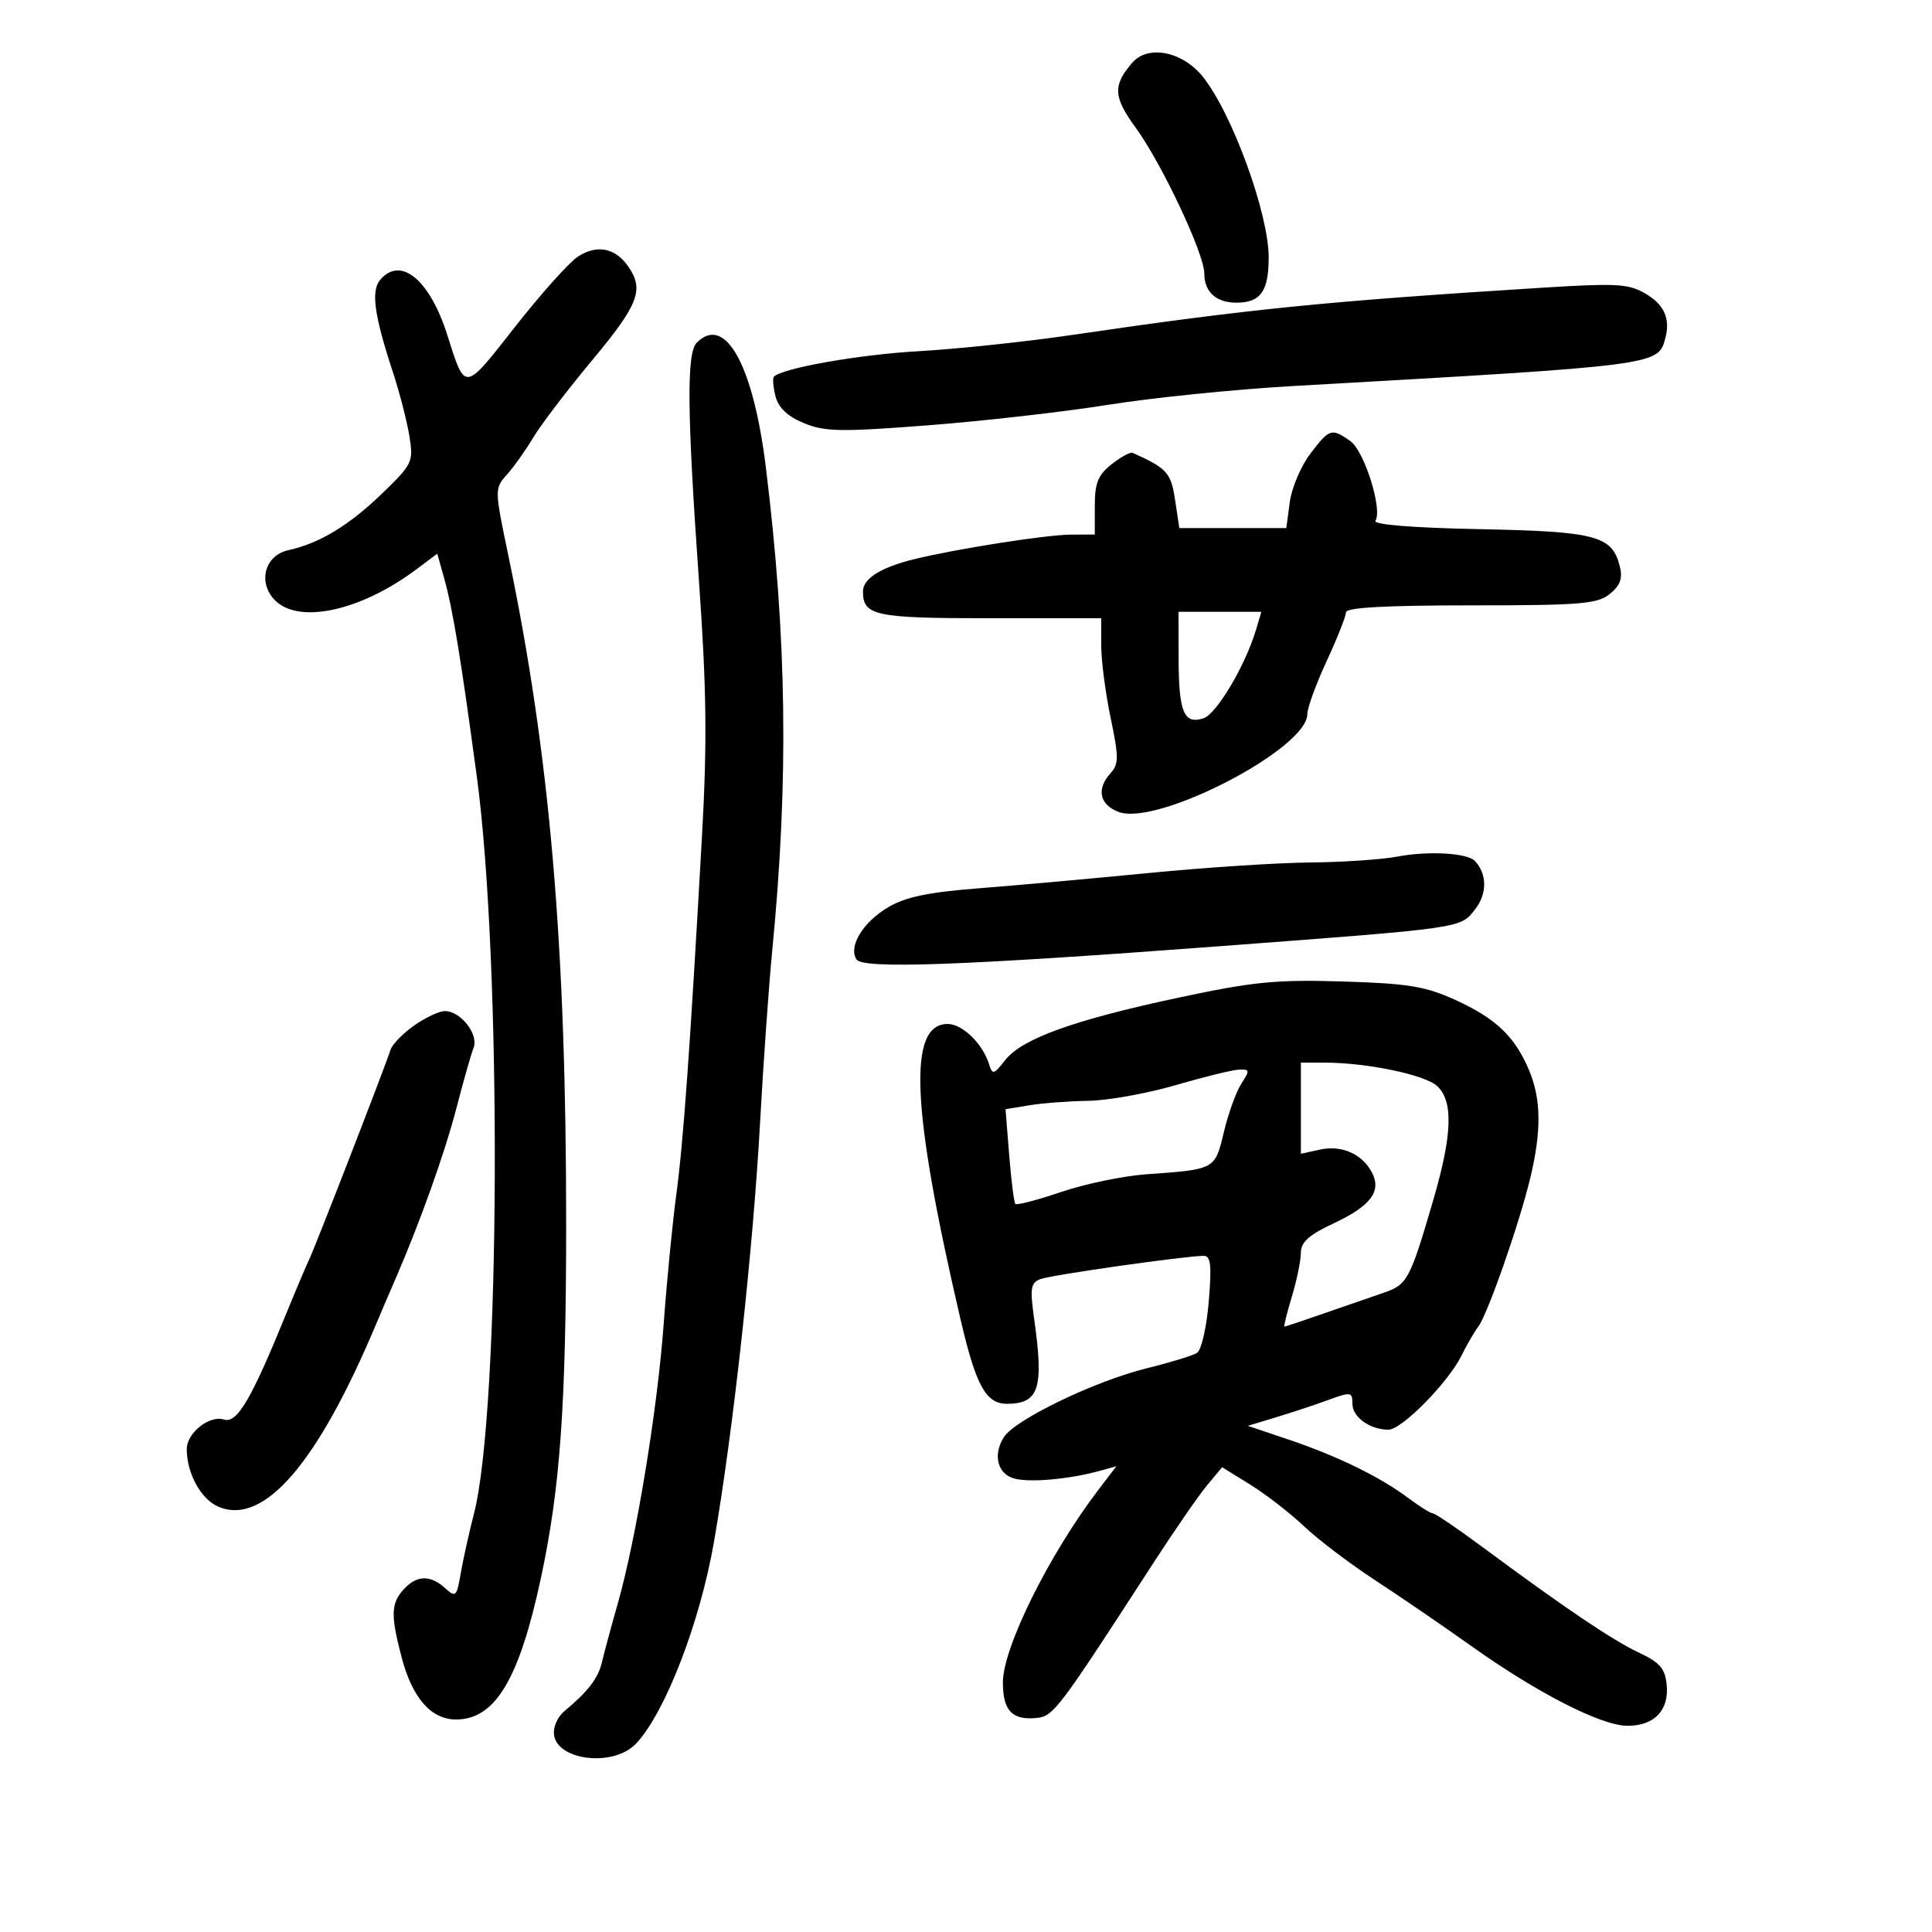 <svg xmlns="http://www.w3.org/2000/svg" width="300" height="300" viewBox="0 0 300 300" version="1.1">
	<path d="M 175.807 9.750 C 172.771 13.285, 172.869 15.053, 176.366 19.854 C 180.409 25.404, 187 39.405, 187 42.441 C 187 45.327, 188.835 47, 192 47 C 195.740 47, 197 45.229, 197 39.975 C 197 33.160, 191.325 17.590, 186.773 11.913 C 183.609 7.969, 178.246 6.911, 175.807 9.750 M 89.709 39.868 C 88.345 40.766, 83.946 45.687, 79.934 50.803 C 72.001 60.921, 72.268 60.891, 69.450 52 C 66.721 43.389, 62.171 39.679, 59.009 43.489 C 57.591 45.198, 58.117 48.979, 60.988 57.724 C 62.044 60.943, 63.208 65.448, 63.574 67.736 C 64.215 71.743, 64.055 72.074, 59.263 76.698 C 54.160 81.622, 49.588 84.376, 44.765 85.432 C 41.199 86.212, 40.015 90.254, 42.536 93.040 C 46.144 97.027, 55.894 94.974, 64.700 88.373 L 67.899 85.975 68.955 89.738 C 70.303 94.542, 71.501 101.808, 74.030 120.500 C 77.959 149.547, 77.702 219.036, 73.606 235 C 72.829 238.025, 71.897 242.231, 71.534 244.347 C 70.915 247.949, 70.760 248.093, 69.108 246.597 C 66.792 244.502, 64.693 244.577, 62.655 246.829 C 60.697 248.992, 60.649 250.834, 62.381 257.406 C 64.035 263.684, 66.950 267, 70.814 267 C 76.894 267, 80.622 260.781, 84.001 245 C 86.974 231.118, 87.895 218.274, 87.912 190.500 C 87.938 146.773, 85.383 117.124, 78.921 86.188 C 76.783 75.950, 76.782 75.861, 78.722 73.688 C 79.797 72.485, 81.640 69.888, 82.817 67.917 C 83.994 65.946, 88.112 60.546, 91.968 55.917 C 99.186 47.252, 100.061 44.960, 97.531 41.347 C 95.513 38.466, 92.659 37.927, 89.709 39.868 M 239.500 44.674 C 205.857 46.783, 193.852 47.989, 166.500 52.008 C 159.350 53.058, 148.634 54.193, 142.687 54.530 C 133.406 55.055, 121.518 57.149, 120.172 58.495 C 119.945 58.721, 120.055 60.082, 120.415 61.519 C 120.860 63.291, 122.267 64.632, 124.786 65.685 C 128.036 67.045, 130.436 67.090, 144 66.051 C 152.525 65.399, 165.125 63.966, 172 62.868 C 178.875 61.770, 191.700 60.462, 200.500 59.962 C 258.239 56.680, 257.516 56.775, 258.639 52.300 C 259.412 49.222, 258.216 46.969, 254.902 45.265 C 252.591 44.076, 250.386 43.991, 239.500 44.674 M 108.200 53.200 C 106.600 54.800, 106.678 63.866, 108.519 89.975 C 109.726 107.098, 109.823 115.203, 108.995 129.975 C 107.149 162.899, 106.114 177.335, 105.014 185.500 C 104.422 189.900, 103.542 198.921, 103.059 205.546 C 102.091 218.837, 98.792 238.936, 95.927 249 C 94.910 252.575, 93.797 256.693, 93.455 258.151 C 92.874 260.626, 91.294 262.669, 87.548 265.789 C 86.697 266.499, 86 267.945, 86 269.004 C 86 273.316, 95.188 274.558, 98.782 270.732 C 103.285 265.939, 108.674 251.995, 110.852 239.500 C 113.805 222.560, 116.929 194.173, 118.019 174.376 C 118.530 165.094, 119.386 153, 119.922 147.500 C 122.488 121.141, 122.190 99.028, 118.913 72.500 C 116.953 56.631, 112.604 48.796, 108.200 53.200 M 203.461 70.463 C 202.008 72.367, 200.576 75.742, 200.278 77.963 L 199.737 82 191.430 82 L 183.123 82 182.465 77.618 C 181.833 73.400, 181.203 72.703, 175.868 70.311 C 175.520 70.155, 174.057 70.954, 172.618 72.086 C 170.498 73.753, 170 74.988, 170 78.573 L 170 83 166.250 83.017 C 162.465 83.035, 148.482 85.227, 141.976 86.823 C 136.779 88.098, 134 89.844, 134 91.835 C 134 95.610, 135.846 96, 153.700 96 L 171 96 171 100.250 C 171 102.588, 171.656 107.636, 172.458 111.468 C 173.735 117.572, 173.735 118.635, 172.458 120.047 C 170.220 122.519, 170.717 124.942, 173.694 126.074 C 179.678 128.349, 203 116.270, 203 110.895 C 203 109.930, 204.350 106.223, 206 102.658 C 207.650 99.093, 209 95.687, 209 95.088 C 209 94.341, 215.081 94, 228.389 94 C 245.453 94, 248.041 93.788, 249.966 92.229 C 251.598 90.907, 251.992 89.817, 251.520 87.934 C 250.327 83.182, 247.856 82.527, 229.743 82.166 C 219.339 81.958, 213.212 81.466, 213.581 80.868 C 214.700 79.059, 211.842 70.003, 209.674 68.484 C 206.755 66.439, 206.457 66.534, 203.461 70.463 M 183.015 102.250 C 183.033 110.577, 183.829 112.506, 186.853 111.547 C 188.903 110.896, 193.386 103.346, 195.045 97.750 L 195.860 95 189.430 95 L 183 95 183.015 102.250 M 217 133.008 C 214.525 133.472, 208.410 133.885, 203.411 133.926 C 198.411 133.967, 187.161 134.701, 178.411 135.557 C 169.660 136.414, 157.775 137.482, 152 137.932 C 144.139 138.545, 140.597 139.286, 137.908 140.881 C 133.998 143.199, 131.723 146.934, 132.981 148.969 C 133.924 150.496, 149.280 149.944, 189 146.958 C 227.419 144.069, 226.722 144.169, 229.038 141.224 C 230.934 138.814, 230.940 135.765, 229.051 133.714 C 227.886 132.448, 221.863 132.096, 217 133.008 M 183 154.914 C 166.773 158.376, 158.714 161.277, 156.101 164.598 C 154.279 166.915, 154.119 166.950, 153.549 165.154 C 152.557 162.029, 149.417 159, 147.168 159 C 140.922 159, 141.493 172.027, 149.181 205 C 151.564 215.220, 153.115 218.009, 156.405 217.985 C 161.342 217.949, 162.102 215.572, 160.596 204.894 C 159.912 200.041, 160.040 199.199, 161.549 198.619 C 163.210 197.982, 183.964 195.025, 186.895 195.008 C 188.015 195.002, 188.172 196.413, 187.690 202.163 C 187.355 206.152, 186.542 209.665, 185.855 210.089 C 185.177 210.509, 181.669 211.579, 178.061 212.468 C 170.016 214.450, 157.611 220.429, 155.880 223.160 C 154.120 225.936, 154.908 228.939, 157.571 229.607 C 160.106 230.243, 166.190 229.671, 170.925 228.351 L 173.349 227.675 170.573 231.315 C 162.921 241.348, 155.727 255.846, 155.727 261.235 C 155.727 265.643, 157.171 267.156, 160.999 266.759 C 163.586 266.491, 164.369 265.451, 178.900 243 C 182.282 237.775, 186.112 232.225, 187.411 230.666 L 189.773 227.832 194.137 230.531 C 196.536 232.015, 200.300 234.931, 202.500 237.010 C 204.700 239.089, 209.650 242.845, 213.500 245.357 C 217.350 247.869, 224.100 252.487, 228.500 255.619 C 238.719 262.894, 248.622 267.957, 252.679 267.981 C 256.858 268.006, 259.190 265.586, 258.804 261.626 C 258.557 259.088, 257.752 258.152, 254.509 256.630 C 250.422 254.712, 243.001 249.706, 230.325 240.316 C 226.378 237.392, 222.861 235, 222.508 235 C 222.155 235, 220.434 233.926, 218.683 232.614 C 214.307 229.334, 207.697 226.106, 200.128 223.551 L 193.755 221.401 198.128 220.081 C 200.532 219.354, 204.188 218.143, 206.250 217.388 C 209.773 216.099, 210 216.135, 210 217.973 C 210 220.048, 212.717 222, 215.606 222 C 217.672 222, 224.895 214.660, 226.957 210.464 C 227.758 208.834, 228.923 206.825, 229.545 206 C 230.993 204.079, 235.874 190.144, 237.600 183 C 239.369 175.676, 239.326 170.715, 237.452 166.232 C 235.254 160.971, 232.306 158.152, 226 155.278 C 221.330 153.150, 218.688 152.716, 208.500 152.403 C 198.168 152.086, 194.623 152.435, 183 154.914 M 64.292 159.250 C 62.543 160.488, 60.901 162.175, 60.644 163 C 59.881 165.447, 49.066 193.327, 48.037 195.500 C 47.516 196.600, 45.897 200.425, 44.440 204 C 38.967 217.424, 36.815 221.076, 34.759 220.424 C 32.518 219.712, 29 222.511, 29 225.006 C 29 228.819, 31.229 232.852, 33.962 233.984 C 41.008 236.903, 49.318 227.236, 58.450 205.500 C 59.143 203.850, 60.452 200.794, 61.358 198.709 C 65.206 189.860, 69.086 178.987, 70.893 171.995 C 71.958 167.873, 73.147 163.696, 73.536 162.713 C 74.362 160.623, 71.537 157, 69.081 157 C 68.196 157, 66.041 158.012, 64.292 159.250 M 202 172.079 L 202 179.159 204.941 178.513 C 208.308 177.774, 211.475 179.151, 213.012 182.023 C 214.586 184.963, 212.879 187.246, 207.075 189.965 C 203.264 191.750, 202 192.882, 202 194.512 C 202 195.706, 201.369 198.779, 200.598 201.341 C 199.827 203.903, 199.307 206, 199.443 206 C 199.578 206, 202.347 205.073, 205.595 203.940 C 208.843 202.807, 213.008 201.368, 214.850 200.741 C 218.543 199.486, 218.936 198.750, 222.588 186.235 C 225.526 176.167, 225.690 170.934, 223.138 168.625 C 221.206 166.877, 212.267 165.016, 205.750 165.006 L 202 165 202 172.079 M 182.500 168.515 C 178.100 169.798, 172.025 170.887, 169 170.935 C 165.975 170.983, 161.843 171.296, 159.818 171.631 L 156.136 172.240 156.707 179.370 C 157.020 183.291, 157.449 186.697, 157.661 186.939 C 157.872 187.180, 161.072 186.349, 164.772 185.091 C 168.472 183.833, 174.425 182.596, 178 182.343 C 188.727 181.584, 188.651 181.625, 190.050 175.756 C 190.739 172.865, 191.962 169.488, 192.767 168.250 C 194.103 166.195, 194.068 166.008, 192.365 166.091 C 191.339 166.141, 186.900 167.231, 182.500 168.515" stroke="none" fill="black" fill-rule="evenodd"/>
</svg>